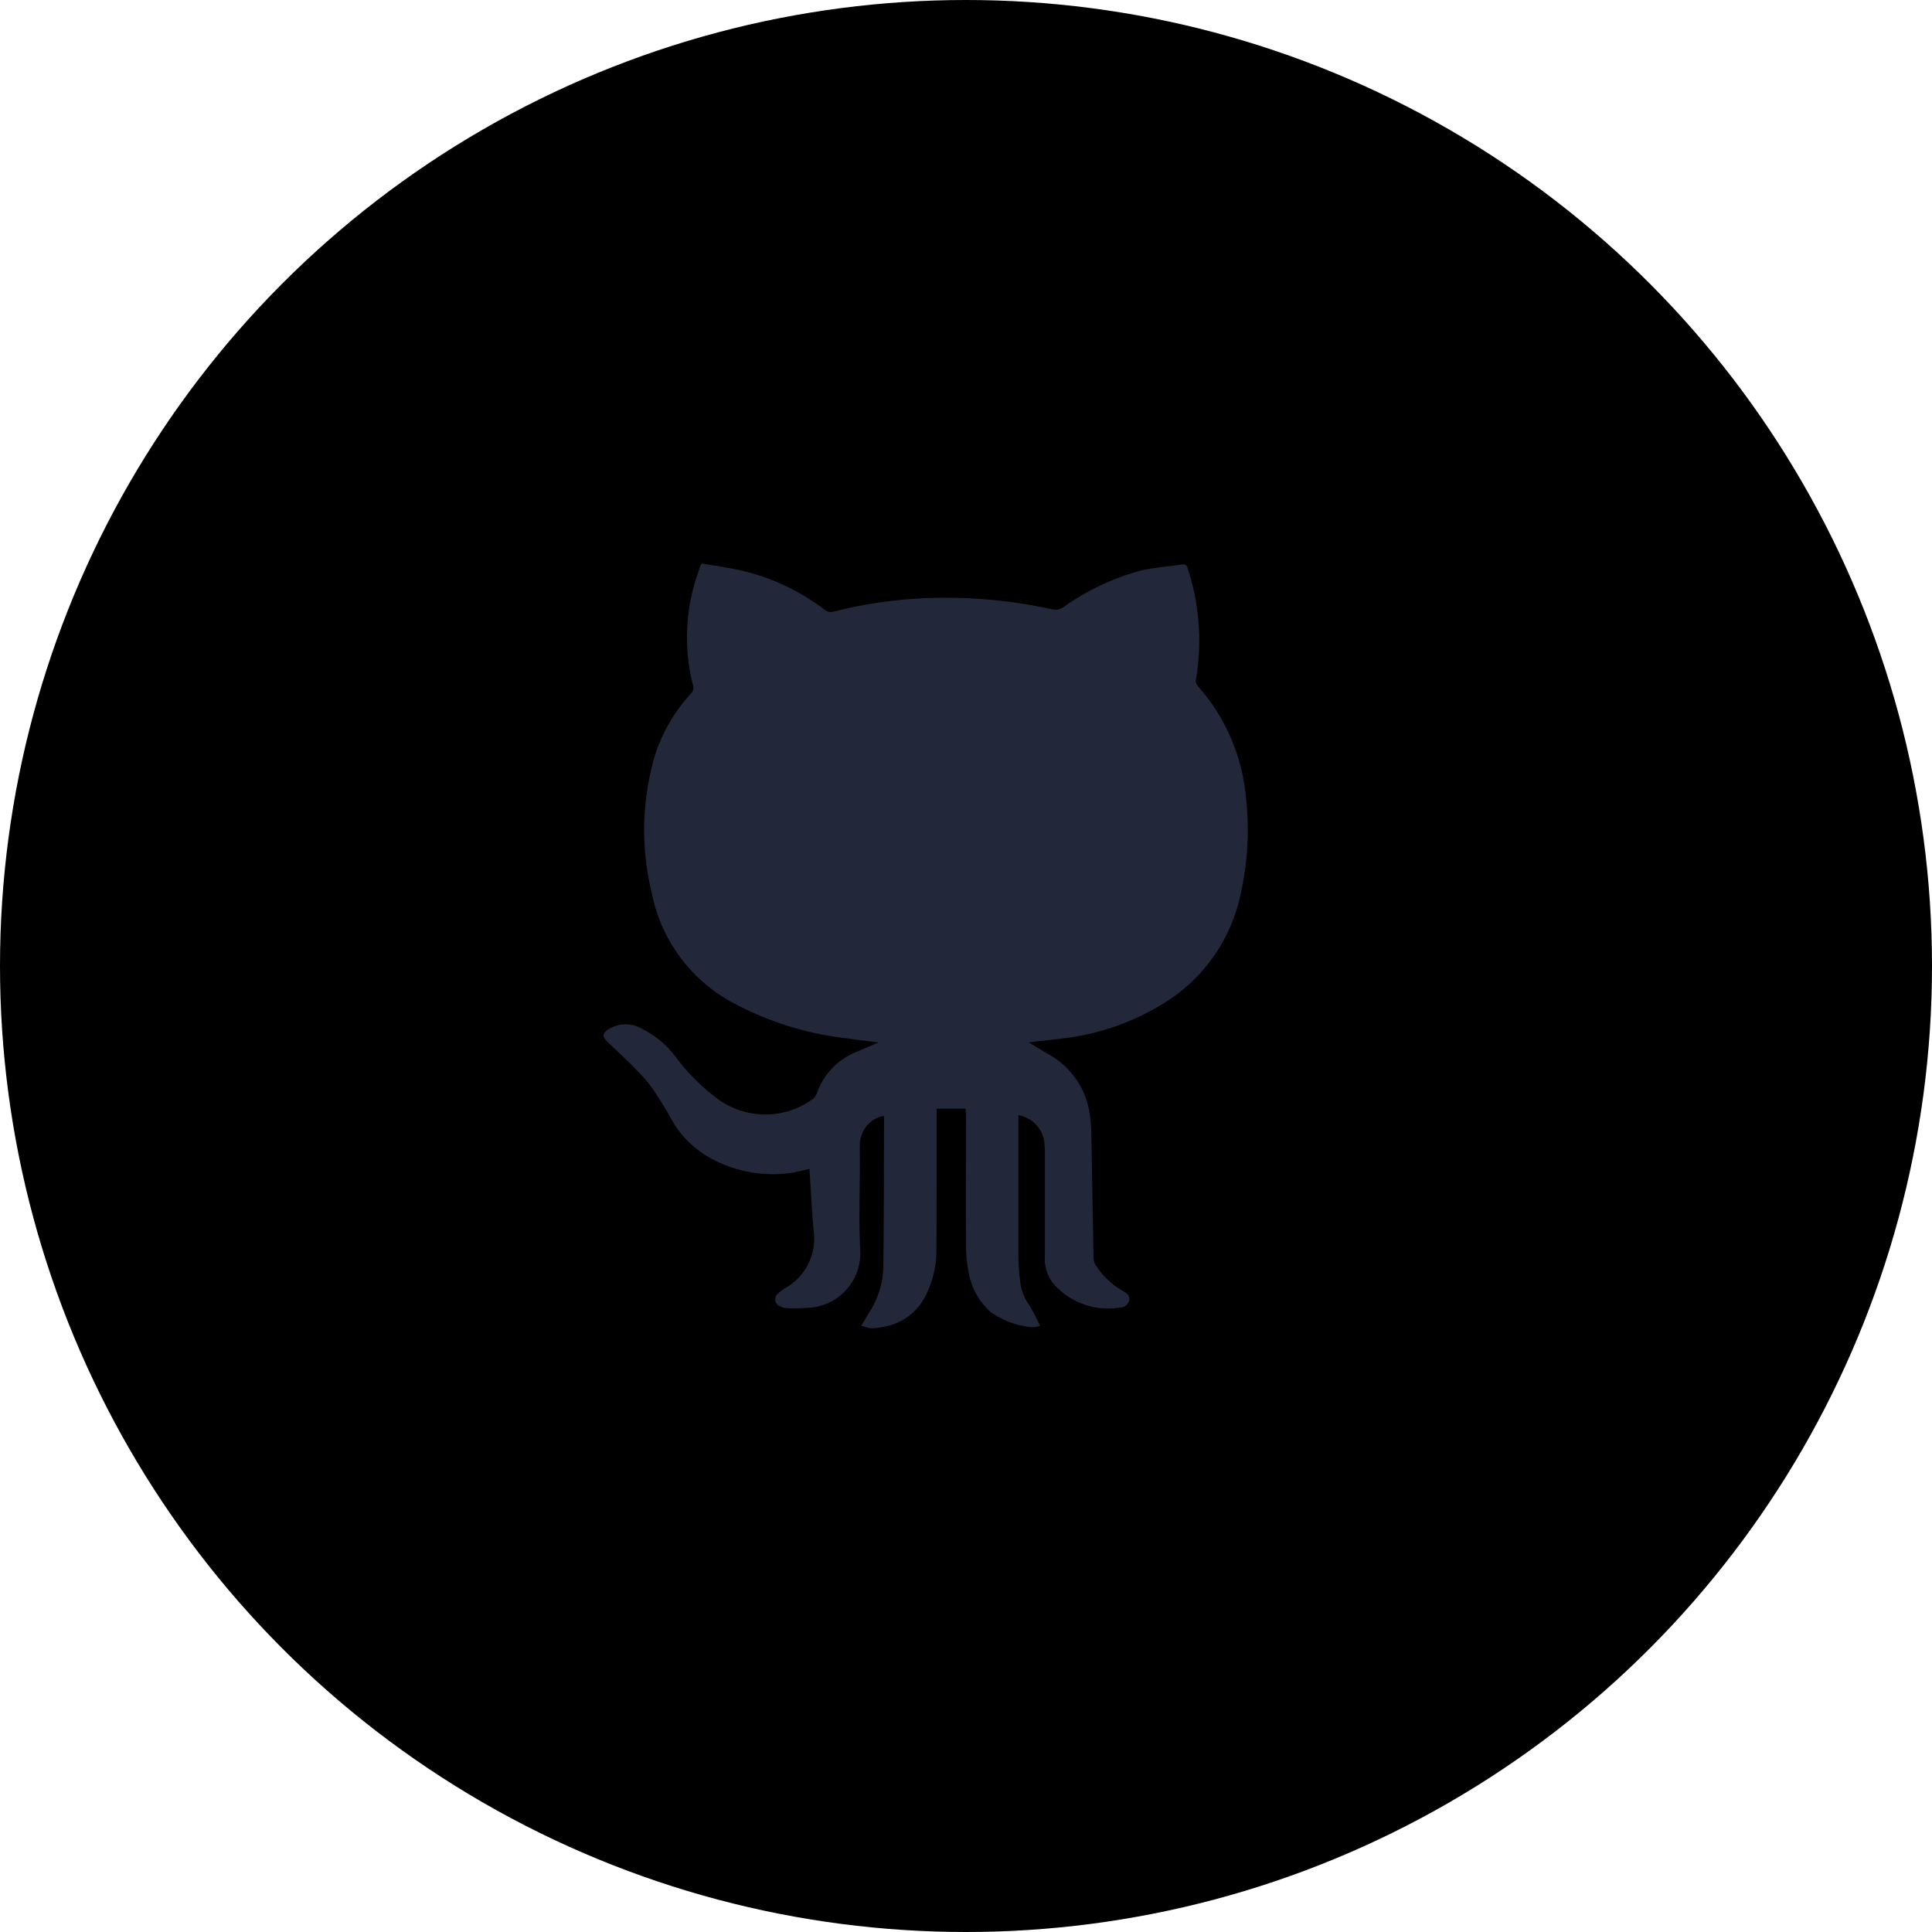 <svg xmlns="http://www.w3.org/2000/svg" viewBox="0 0 48 48">
  <defs>
    <style>
      .colorShape {
        fill: #22283a;
      }
    </style>
  </defs>
  <g id="github" transform="translate(15 14)">
    <circle id="Oval" class="cls-1" cx="24" cy="24" r="24" transform="translate(-15 -14)"/>
    <path id="Shape" class="colorShape" d="M23.992,27.546h-.721v.171c0,1.129,0,2.26-.006,3.39A2.5,2.5,0,0,1,23,32.185a1.425,1.425,0,0,1-1.108.788,1.1,1.1,0,0,1-.251.027,1.342,1.342,0,0,1-.241-.063c.084-.14.148-.253.217-.363a2.168,2.168,0,0,0,.329-1.143c.017-1.213.013-2.427.019-3.641a.506.506,0,0,0-.01-.068.738.738,0,0,0-.592.731c-.007.159,0,.317,0,.476,0,.7-.027,1.4.007,2.1a1.357,1.357,0,0,1-1.342,1.465,3.076,3.076,0,0,1-.49.005.4.4,0,0,1-.171-.051.183.183,0,0,1-.035-.313.872.872,0,0,1,.155-.12,1.411,1.411,0,0,0,.723-1.475c-.043-.5-.065-1-.1-1.5-.136.031-.292.074-.45.1A3.225,3.225,0,0,1,17.7,28.8a2.5,2.5,0,0,1-1.032-1.014,7.866,7.866,0,0,0-.562-.884c-.306-.361-.663-.681-1.005-1.011-.139-.137-.145-.206.016-.321a.814.814,0,0,1,.852,0,2.332,2.332,0,0,1,.843.723,5.032,5.032,0,0,0,1.057,1.036A2,2,0,0,0,20.2,27.3a.308.308,0,0,0,.092-.132,1.723,1.723,0,0,1,.971-1.028l.567-.241c-.285-.035-.531-.064-.774-.1a7.787,7.787,0,0,1-2.992-.966,3.971,3.971,0,0,1-1.87-2.641,6.575,6.575,0,0,1,.092-3.47,4.2,4.2,0,0,1,.875-1.486.209.209,0,0,0,.054-.222,4.8,4.8,0,0,1,.119-2.756c.019-.062.041-.124.062-.186,0-.012.013-.024.037-.073.346.061.706.108,1.058.193a5.409,5.409,0,0,1,1.995.956.248.248,0,0,0,.231.046,11.259,11.259,0,0,1,2.734-.343,12.323,12.323,0,0,1,2.685.286.346.346,0,0,0,.286-.054,6.024,6.024,0,0,1,1.954-.916c.324-.066.656-.094.983-.141a.116.116,0,0,1,.15.1,5.721,5.721,0,0,1,.205,2.749.221.221,0,0,0,.046.17,4.837,4.837,0,0,1,1.2,2.808,7.233,7.233,0,0,1-.147,2.405,4.175,4.175,0,0,1-1.953,2.7,6.047,6.047,0,0,1-2.43.838c-.281.038-.565.065-.868.1.039.026.066.046.095.063l.434.257a2.017,2.017,0,0,1,.994,1.558,3.484,3.484,0,0,1,.029.4c.019,1.032.035,2.063.056,3.093a.334.334,0,0,0,.053.168,1.963,1.963,0,0,0,.674.639c.093.054.182.108.154.237a.228.228,0,0,1-.227.176,1.81,1.81,0,0,1-1.664-.607,1.009,1.009,0,0,1-.2-.686c0-.849,0-1.7,0-2.549a1.975,1.975,0,0,0-.016-.278.778.778,0,0,0-.642-.66v.152c0,1.12,0,2.241,0,3.363a5.726,5.726,0,0,0,.045.627,1.274,1.274,0,0,0,.226.579,4.656,4.656,0,0,1,.266.512.713.713,0,0,1-.2.035,2.1,2.1,0,0,1-1.026-.377,1.708,1.708,0,0,1-.558-1.053A3.1,3.1,0,0,1,24,30.911c-.006-1.065,0-2.129,0-3.194Z" transform="translate(-15 -14)"/>
  </g>
</svg>

